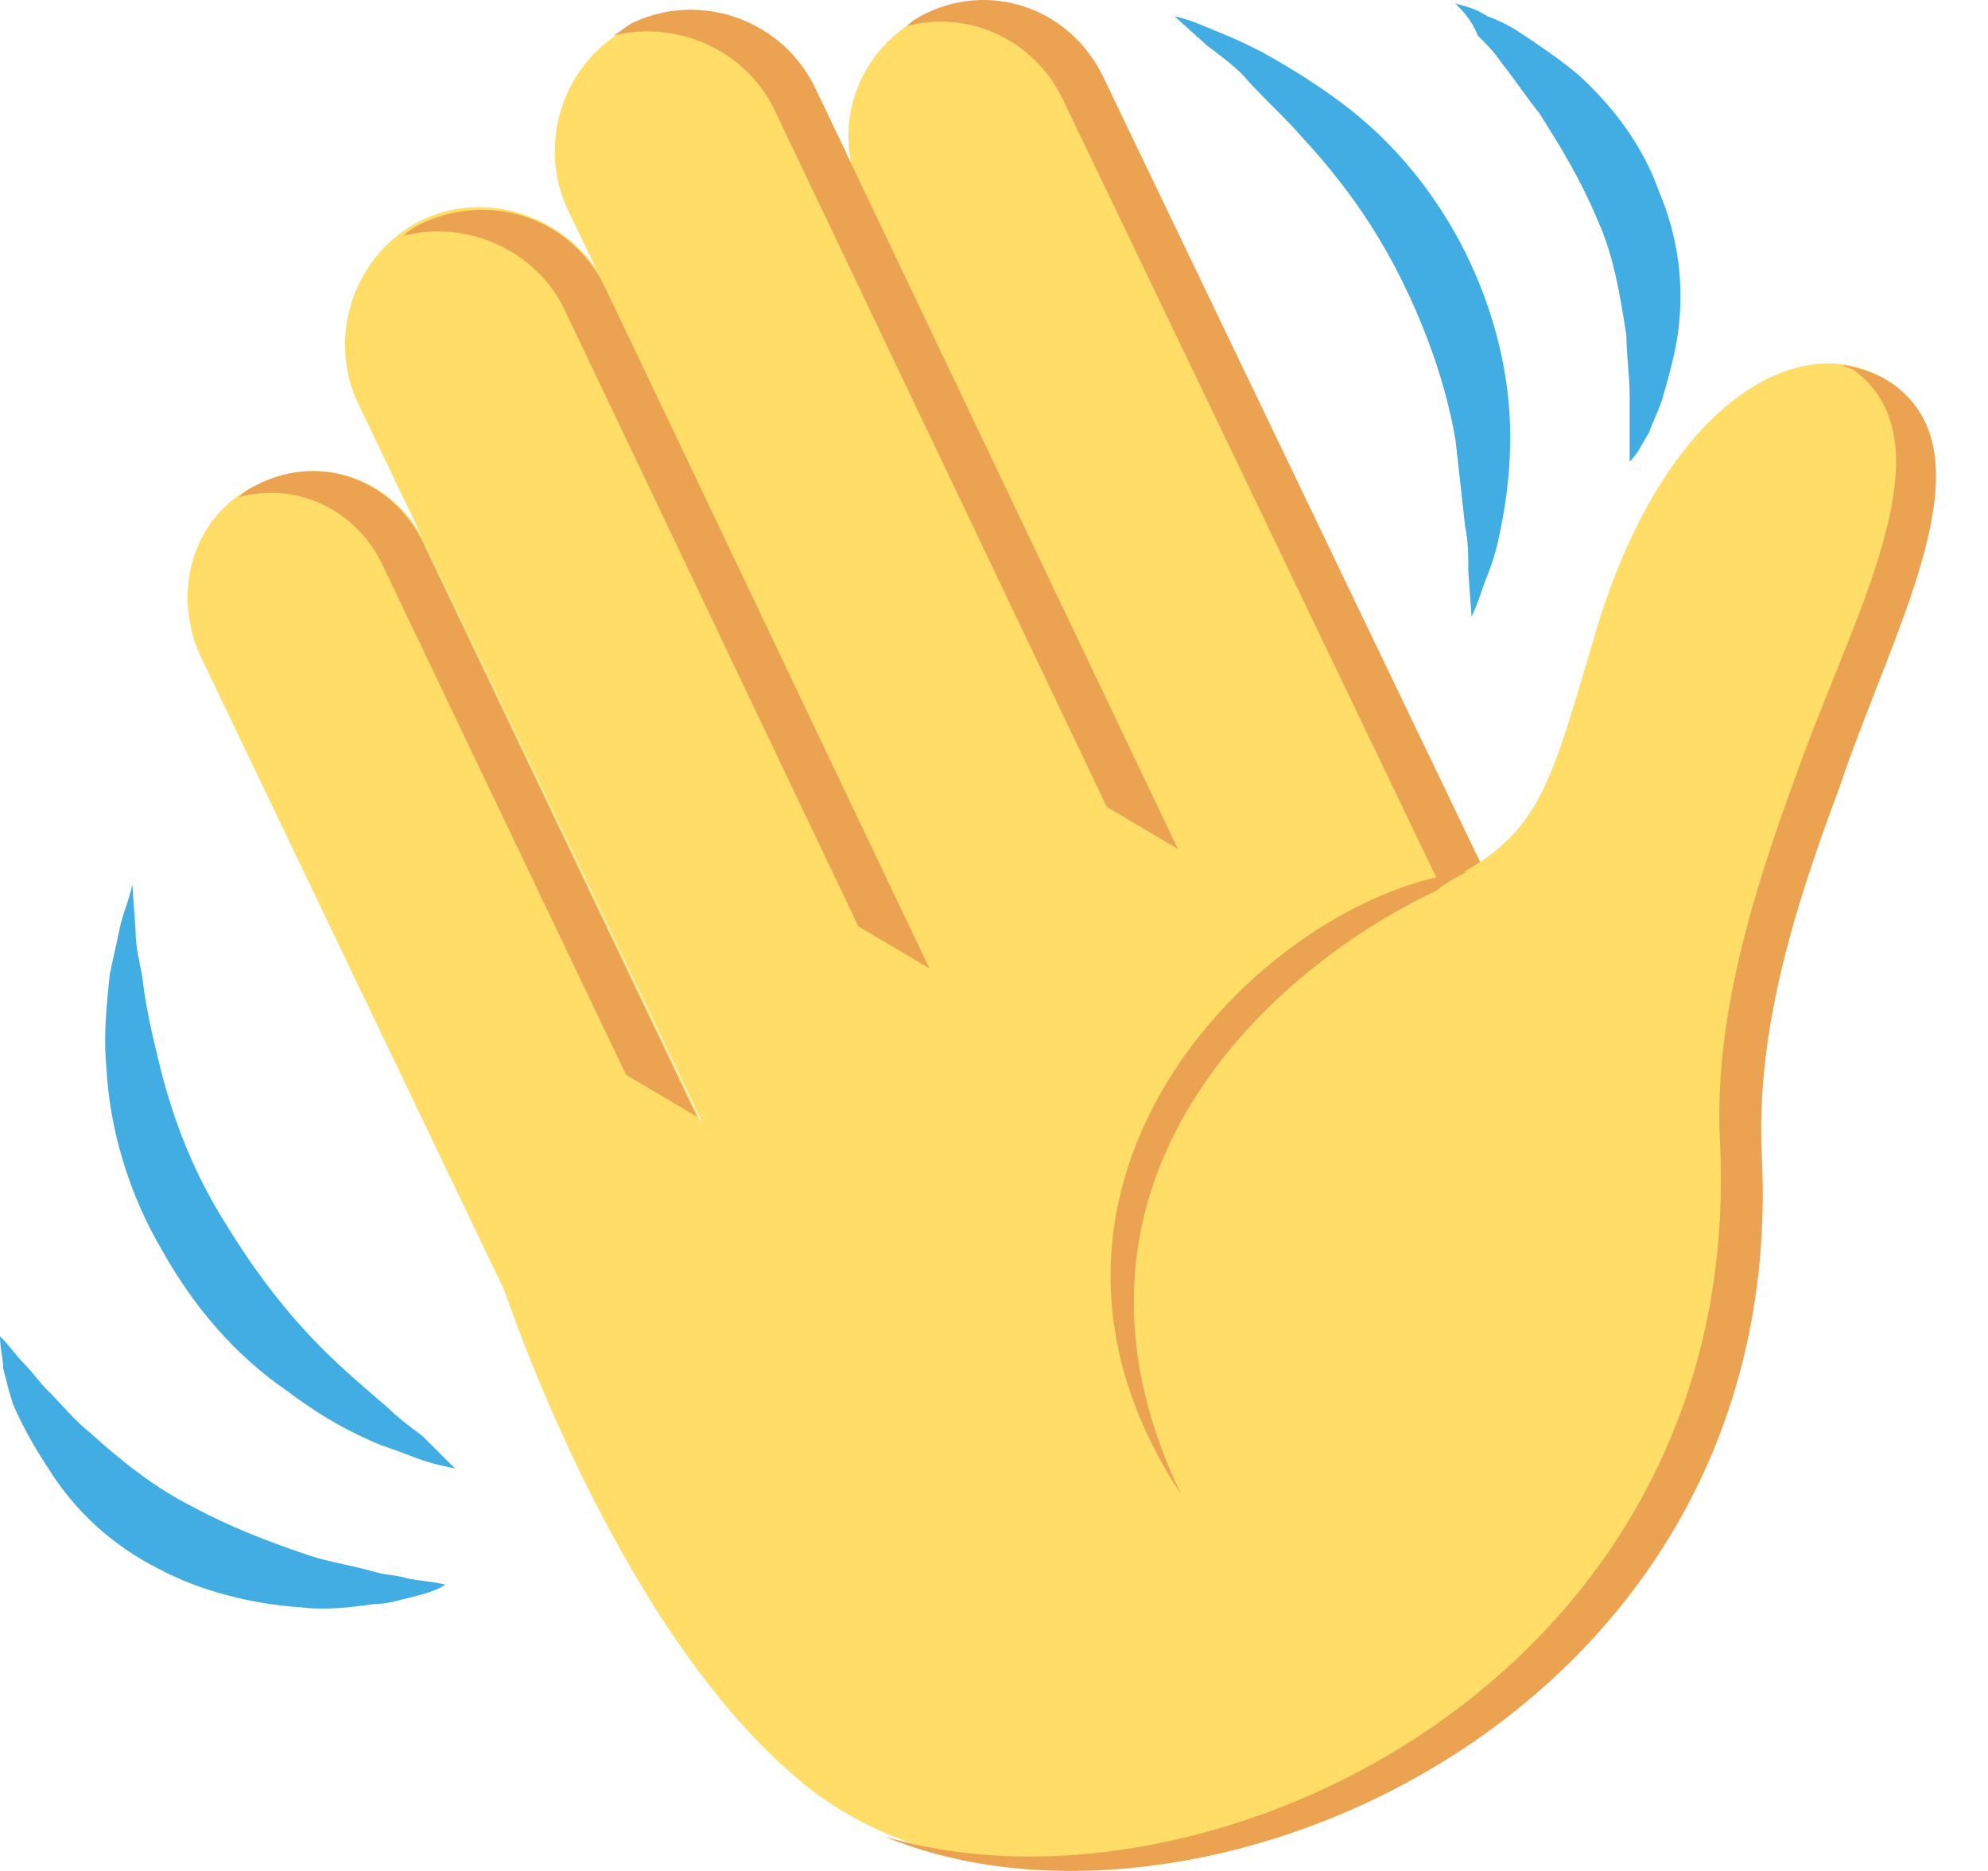 <svg width="34" height="32" viewBox="0 0 34 32" fill="none" xmlns="http://www.w3.org/2000/svg">
    <path
        d="M7.782 25.116C7.506 25.061 7.285 25.006 7.009 24.896C6.733 24.785 6.513 24.73 6.292 24.62C5.795 24.399 5.354 24.123 4.912 23.792C4.029 23.185 3.311 22.357 2.76 21.363C2.208 20.425 1.876 19.321 1.821 18.273C1.766 17.721 1.821 17.224 1.876 16.672C1.932 16.396 1.987 16.176 2.042 15.9C2.097 15.624 2.208 15.403 2.263 15.127L2.318 15.9C2.318 16.176 2.373 16.396 2.428 16.672C2.484 17.169 2.594 17.666 2.704 18.107C2.925 19.046 3.256 19.928 3.753 20.756C4.25 21.584 4.802 22.357 5.519 23.074C5.85 23.406 6.237 23.737 6.623 24.068C6.788 24.233 7.009 24.399 7.23 24.565L7.782 25.116ZM7.616 27.103C7.451 27.214 7.23 27.269 7.009 27.324C6.788 27.379 6.623 27.434 6.402 27.434C6.016 27.49 5.574 27.545 5.133 27.49C4.305 27.434 3.422 27.214 2.704 26.827C1.932 26.441 1.269 25.834 0.828 25.116C0.607 24.785 0.386 24.399 0.221 24.013C0.166 23.847 0.11 23.626 0.055 23.406C0.055 23.24 0 23.074 0 22.854C0.166 23.019 0.276 23.185 0.386 23.295C0.552 23.461 0.662 23.626 0.773 23.737C1.049 24.013 1.269 24.289 1.545 24.509C2.097 25.006 2.649 25.448 3.311 25.779C3.919 26.11 4.636 26.386 5.298 26.607C5.629 26.717 6.016 26.772 6.402 26.883C6.568 26.938 6.788 26.938 6.954 26.993C7.23 27.048 7.396 27.048 7.616 27.103ZM20.09 0.281C20.365 0.336 20.586 0.446 20.862 0.557C21.138 0.667 21.359 0.777 21.58 0.888C22.076 1.164 22.518 1.44 22.959 1.771C23.843 2.433 24.56 3.316 25.057 4.31C25.553 5.303 25.829 6.407 25.829 7.455C25.829 8.007 25.774 8.504 25.664 9.056C25.609 9.332 25.553 9.553 25.443 9.829C25.333 10.105 25.277 10.325 25.167 10.546L25.112 9.773C25.112 9.497 25.112 9.277 25.057 9.001L24.891 7.511C24.726 6.572 24.394 5.634 23.953 4.751C23.511 3.868 22.959 3.095 22.297 2.378C21.966 1.992 21.58 1.66 21.248 1.274C21.083 1.108 20.862 0.943 20.641 0.777L20.09 0.281ZM24.891 0.06C25.112 0.115 25.277 0.17 25.443 0.281C25.609 0.336 25.829 0.446 25.995 0.557C26.326 0.777 26.657 0.998 26.988 1.274C27.596 1.826 28.092 2.488 28.368 3.261C28.699 4.034 28.81 4.861 28.699 5.689C28.644 6.076 28.534 6.462 28.423 6.848C28.368 7.014 28.258 7.235 28.203 7.4C28.092 7.566 28.037 7.731 27.871 7.897V7.345V6.793C27.871 6.407 27.816 6.076 27.816 5.744C27.706 5.027 27.596 4.365 27.32 3.758C27.044 3.095 26.712 2.543 26.326 1.936C26.105 1.66 25.884 1.329 25.664 1.053C25.553 0.888 25.443 0.777 25.277 0.612C25.167 0.336 25.002 0.17 24.891 0.06Z"
        fill="#42ADE2" />
    <path
        d="M4.415 8.283C3.311 8.78 2.925 10.105 3.422 11.208L10.376 25.724L14.239 23.902L7.285 9.332C6.788 8.228 5.519 7.731 4.415 8.283ZM22.683 19.818L26.767 17.887L18.82 1.329C18.268 0.225 16.944 -0.271 15.784 0.281C14.681 0.833 14.184 2.157 14.736 3.316L22.683 19.818Z"
        fill="#FFDD67" />
    <path
        d="M15.84 0.225C15.729 0.281 15.619 0.336 15.508 0.446C16.557 0.17 17.661 0.667 18.158 1.66L26.105 18.218L26.823 17.887L18.875 1.329C18.323 0.17 16.999 -0.326 15.84 0.225Z"
        fill="#EBA352" />
    <path
        d="M14.239 23.847L18.489 21.805L10.376 4.917C9.824 3.758 8.389 3.206 7.23 3.758C6.071 4.31 5.574 5.745 6.126 6.904L14.239 23.847Z"
        fill="#FFDD67" />
    <path
        d="M7.23 3.813C7.12 3.868 7.009 3.923 6.899 4.034C7.948 3.758 9.162 4.254 9.658 5.303L14.681 15.845L15.895 16.562L10.376 4.972C9.824 3.758 8.444 3.261 7.23 3.813Z"
        fill="#EBA352" />
    <path
        d="M17.826 20.481L22.076 18.439L13.963 1.55C13.411 0.391 11.976 -0.161 10.817 0.446C9.658 0.998 9.161 2.433 9.713 3.592L17.826 20.481Z"
        fill="#FFDD67" />
    <path
        d="M10.818 0.391C10.707 0.446 10.597 0.557 10.486 0.612C11.535 0.336 12.749 0.833 13.246 1.881L18.93 13.802L20.145 14.52L13.963 1.55C13.411 0.336 11.976 -0.161 10.818 0.391ZM4.415 8.283C4.305 8.339 4.195 8.394 4.084 8.504C5.078 8.228 6.126 8.725 6.568 9.718L10.707 18.383L11.921 19.101L7.285 9.387C6.789 8.228 5.519 7.731 4.415 8.283Z"
        fill="#EBA352" />
    <path
        d="M32.452 6.628C30.962 5.468 28.534 6.738 27.32 10.712C26.492 13.471 26.381 14.299 24.615 15.127L23.622 13.085C23.622 13.085 7.948 20.646 8.555 21.86C8.555 21.86 10.431 27.71 13.632 30.415C18.379 34.499 29.472 30.139 29.969 19.597C30.245 13.471 34.053 7.897 32.452 6.628Z"
        fill="#FFDD67" />
    <path
        d="M32.452 6.628C32.176 6.407 31.845 6.296 31.514 6.241C31.569 6.296 31.679 6.296 31.735 6.352C33.39 7.621 31.679 10.546 30.741 13.195C29.968 15.293 29.306 17.445 29.417 19.542C29.858 28.704 20.641 33.064 15.122 31.408C20.531 33.671 30.576 29.366 30.134 19.818C30.024 17.721 30.631 15.679 31.459 13.471C32.342 10.822 34.053 7.897 32.452 6.628Z"
        fill="#EBA352" />
    <path
        d="M25.111 14.906C21.689 15.293 16.667 20.205 20.199 25.558C17.605 20.149 21.855 16.507 24.559 15.237C24.835 15.017 25.111 14.906 25.111 14.906Z"
        fill="#EBA352" />
</svg>